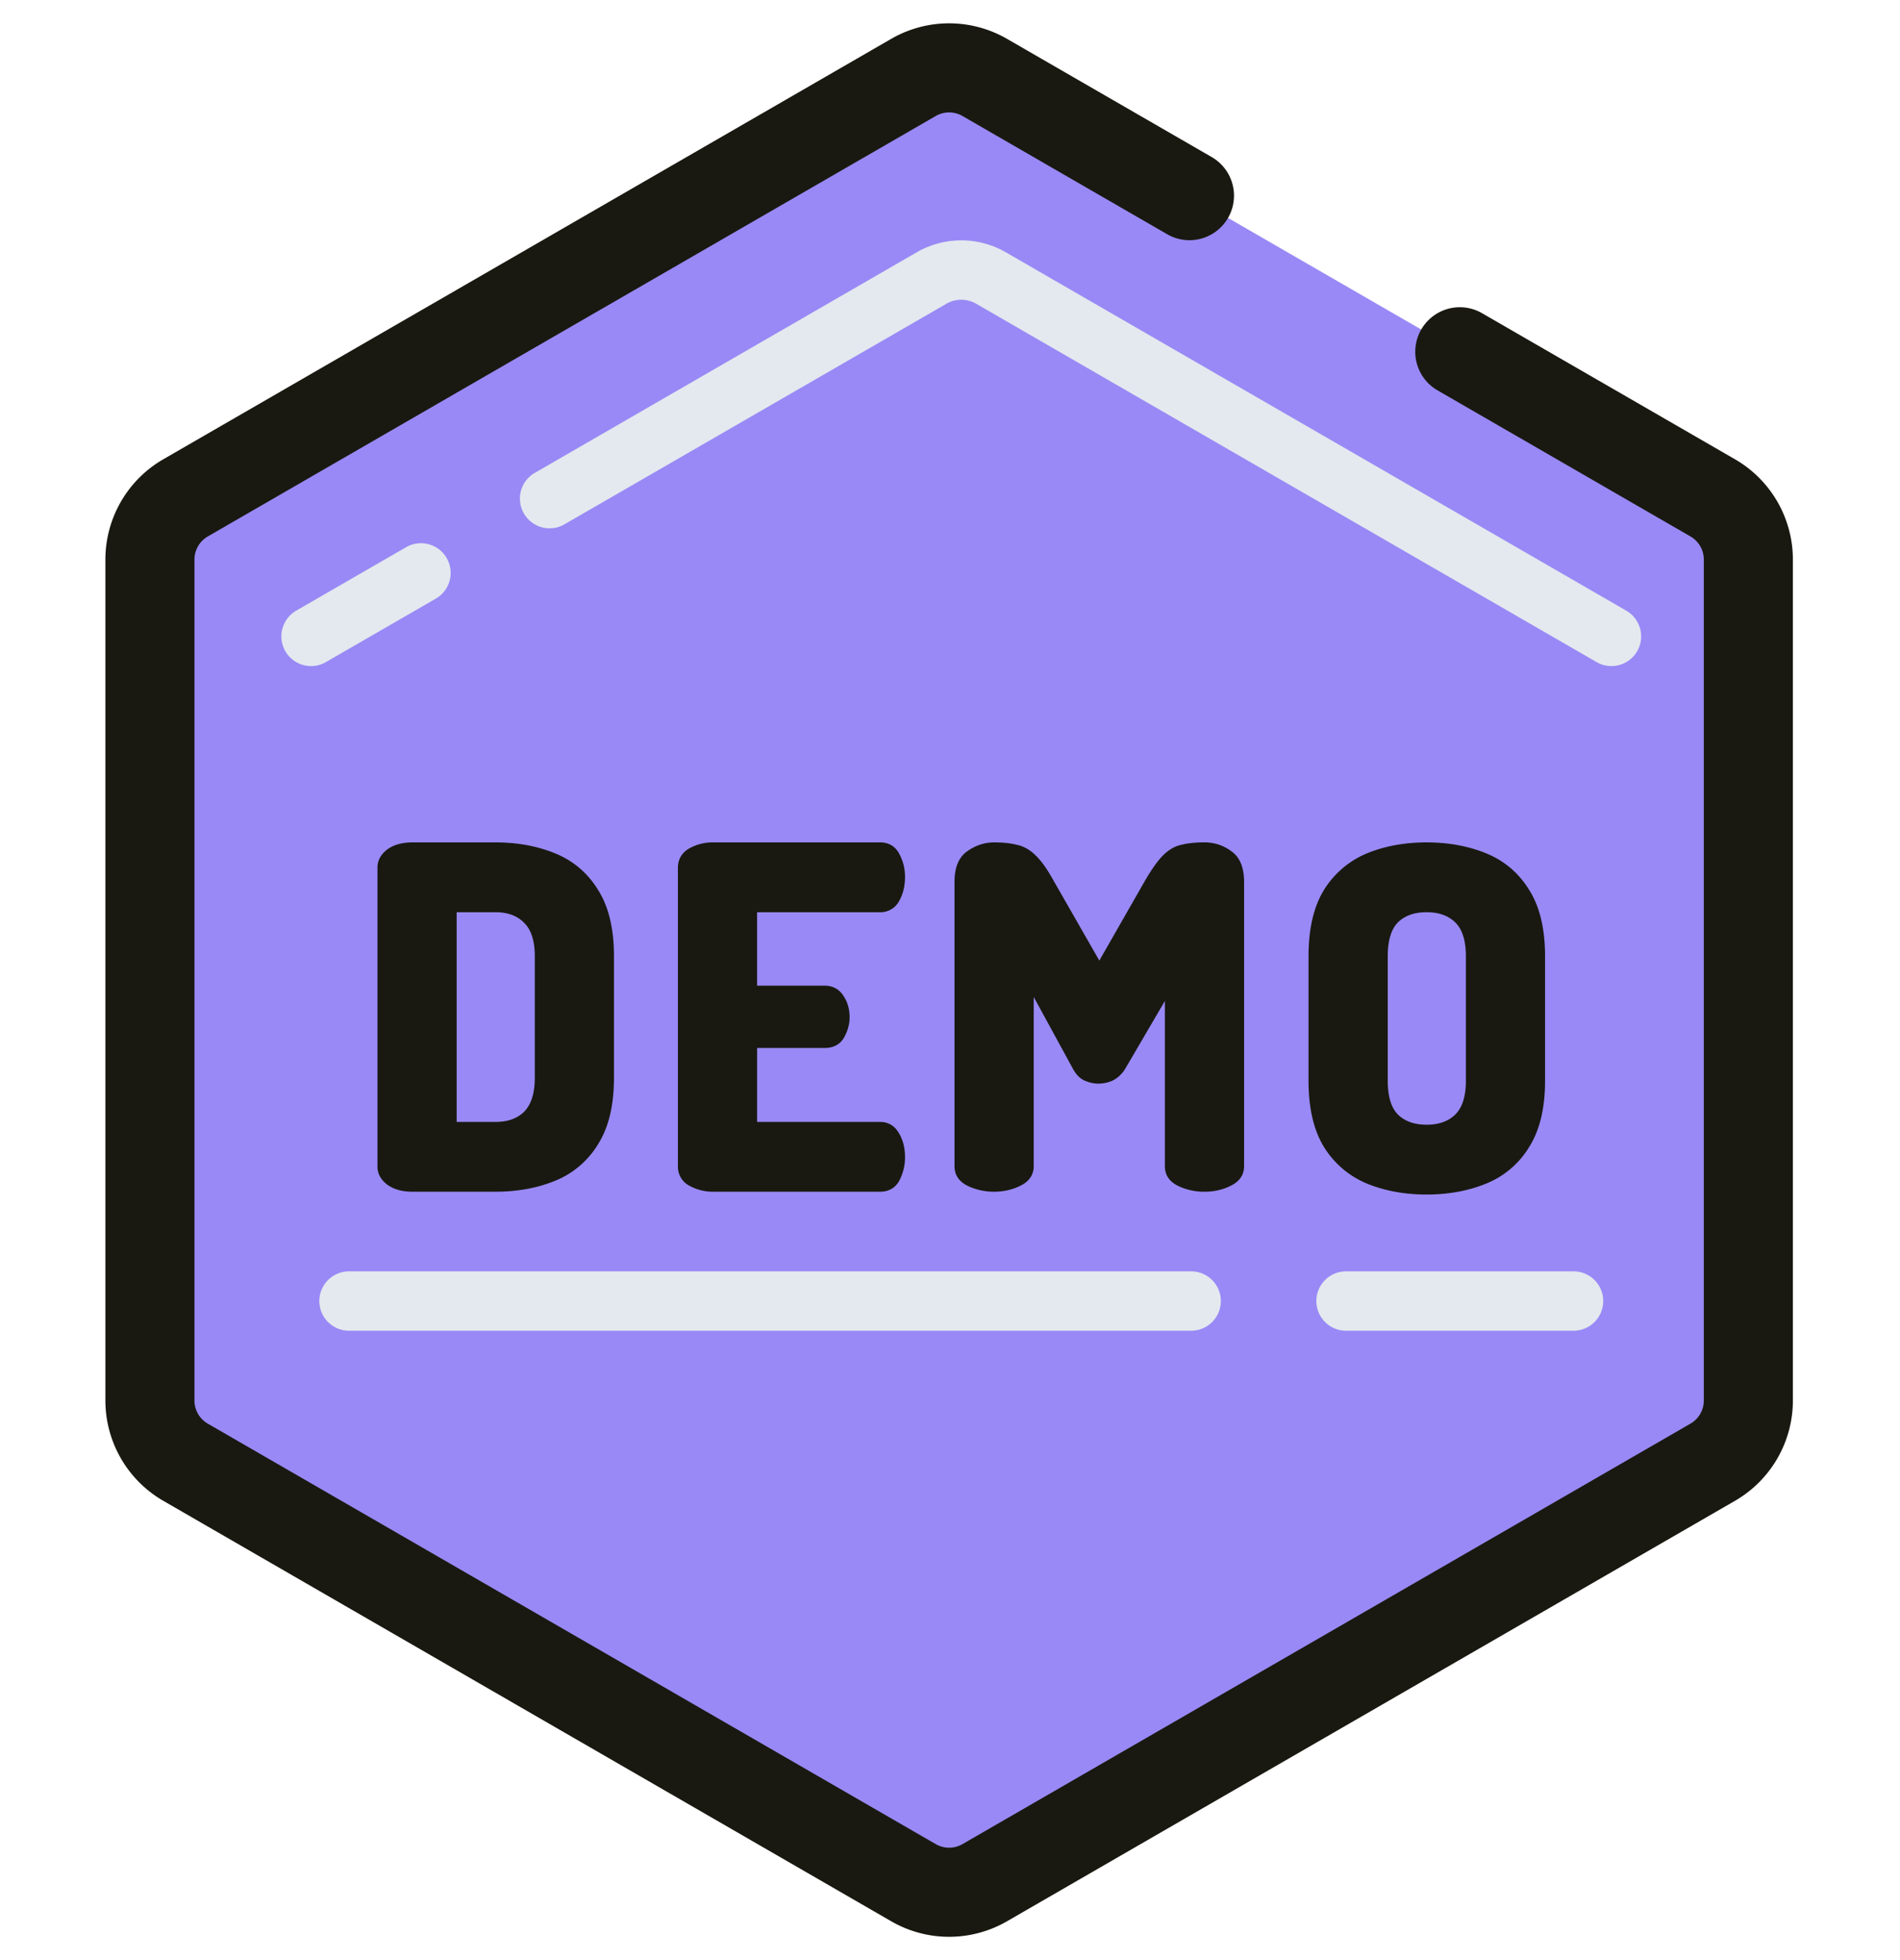 <svg xmlns="http://www.w3.org/2000/svg" width="64" height="66" fill="none"><path fill="#9989F6" d="M58.892 48.544V17.457l-9.72-5.612-17.202-9.93L5.05 17.456v31.087l26.92 15.544z"/><path stroke="#191911" stroke-linecap="round" stroke-linejoin="round" stroke-width="3" d="M40.066 6.588 33.17 2.607a2.4 2.4 0 0 0-2.4 0L6.25 16.764a2.4 2.4 0 0 0-1.2 2.079v28.315a2.4 2.4 0 0 0 1.2 2.078l24.52 14.158a2.4 2.4 0 0 0 2.4 0l24.522-14.158a2.4 2.4 0 0 0 1.2-2.078V18.843a2.4 2.4 0 0 0-1.2-2.079l-8.52-4.919"/><path stroke="#E3E9EE" stroke-linecap="round" stroke-linejoin="round" stroke-width="2" d="M11.756 43.808h28.367m5.217 0h7.663"/><path fill="#191911" d="M13.89 40.027q-.49 0-.79-.221-.285-.222-.285-.522V29.208q0-.3.284-.522.3-.22.791-.221h2.8q1.09 0 1.977.364.885.364 1.392 1.186.522.822.522 2.183v4.096q0 1.36-.522 2.183a2.9 2.9 0 0 1-1.392 1.187q-.886.363-1.977.363zm1.392-2.15h1.408q.664 0 1.044-.38.38-.396.38-1.203v-4.096q0-.807-.38-1.187-.38-.395-1.044-.395h-1.408zm8.728 2.15q-.394 0-.743-.19a.62.62 0 0 1-.332-.569V29.224q0-.38.332-.57.348-.19.744-.19h5.63q.396 0 .57.349.174.332.174.712 0 .442-.19.775a.61.61 0 0 1-.553.316h-4.24v2.673h2.373q.364 0 .554.3.19.285.19.665 0 .316-.174.633-.174.3-.57.3h-2.372v2.69h4.239q.363 0 .553.331.19.316.19.76 0 .38-.174.727-.174.333-.57.332zm9.476 0q-.459 0-.854-.19-.38-.19-.38-.569v-9.57q0-.68.38-.948.396-.285.854-.285.443 0 .744.079.316.063.585.332.27.253.585.823l1.63 2.847 1.628-2.847q.333-.57.586-.823.269-.27.57-.332.315-.08.758-.08.475 0 .854.286.38.268.38.949v9.57q0 .378-.395.569-.38.19-.839.19t-.854-.19q-.38-.19-.38-.57v-5.931L37.82 35.93a.96.96 0 0 1-.38.363 1.1 1.1 0 0 1-.442.095q-.206 0-.427-.095-.206-.094-.348-.363l-1.503-2.753v6.09q0 .38-.395.57-.38.19-.839.19m14.567.095q-1.092 0-1.977-.364a2.98 2.98 0 0 1-1.392-1.186q-.507-.822-.507-2.183v-4.191q0-1.36.507-2.183a3 3 0 0 1 1.392-1.186q.886-.364 1.977-.364 1.09 0 1.977.364.885.364 1.392 1.186.522.822.522 2.183v4.191q0 1.36-.522 2.183a2.9 2.9 0 0 1-1.392 1.186q-.886.364-1.977.364m0-2.15q.664-.001 1.044-.38.38-.38.38-1.203v-4.191q0-.824-.38-1.202-.381-.38-1.044-.38-.665 0-1.044.38-.364.379-.364 1.202v4.191q0 .824.364 1.202.379.38 1.044.38"/><path stroke="#191911" stroke-linejoin="round" stroke-width=".2" d="M13.89 40.027q-.49 0-.79-.221-.285-.222-.285-.522V29.208q0-.3.284-.522.3-.22.791-.221h2.8q1.09 0 1.977.364.885.364 1.392 1.186.522.822.522 2.183v4.096q0 1.36-.522 2.183a2.9 2.9 0 0 1-1.392 1.187q-.886.363-1.977.363zm1.392-2.15h1.408q.664 0 1.044-.38.38-.396.38-1.203v-4.096q0-.807-.38-1.187-.38-.395-1.044-.395h-1.408zm8.728 2.15q-.394 0-.743-.19a.62.62 0 0 1-.332-.569V29.224q0-.38.332-.57.348-.19.744-.19h5.63q.396 0 .57.349.174.332.174.712 0 .442-.19.775a.61.61 0 0 1-.553.316h-4.24v2.673h2.373q.364 0 .554.3.19.285.19.665 0 .316-.174.633-.174.3-.57.3h-2.372v2.69h4.239q.363 0 .553.331.19.316.19.76 0 .38-.174.727-.174.333-.57.332zm9.476 0q-.459 0-.854-.19-.38-.19-.38-.569v-9.57q0-.68.38-.948.396-.285.854-.285.443 0 .744.079.316.063.585.332.27.253.585.823l1.63 2.847 1.628-2.847q.333-.57.586-.823.269-.27.57-.332.315-.08.758-.08.475 0 .854.286.38.268.38.949v9.57q0 .378-.395.569-.38.19-.839.19t-.854-.19q-.38-.19-.38-.57v-5.931L37.82 35.93a.96.96 0 0 1-.38.363 1.1 1.1 0 0 1-.442.095q-.206 0-.427-.095-.206-.094-.348-.363l-1.503-2.753v6.09q0 .38-.395.57-.38.19-.839.19Zm14.567.095q-1.092 0-1.977-.364a2.98 2.98 0 0 1-1.392-1.186q-.507-.822-.507-2.183v-4.191q0-1.36.507-2.183a3 3 0 0 1 1.392-1.186q.886-.364 1.977-.364 1.09 0 1.977.364.885.364 1.392 1.186.522.822.522 2.183v4.191q0 1.36-.522 2.183a2.9 2.9 0 0 1-1.392 1.186q-.886.364-1.977.364Zm0-2.15q.664-.001 1.044-.38.38-.38.38-1.203v-4.191q0-.824-.38-1.202-.381-.38-1.044-.38-.665 0-1.044.38-.364.379-.364 1.202v4.191q0 .824.364 1.202.379.38 1.044.38Z"/><path stroke="#E3E9EE" stroke-linecap="round" stroke-linejoin="round" stroke-width="2" d="m10.478 21.428 3.702-2.137m40.1 2.137L33.38 9.361a2 2 0 0 0-2 0l-12.867 7.428"/></svg>